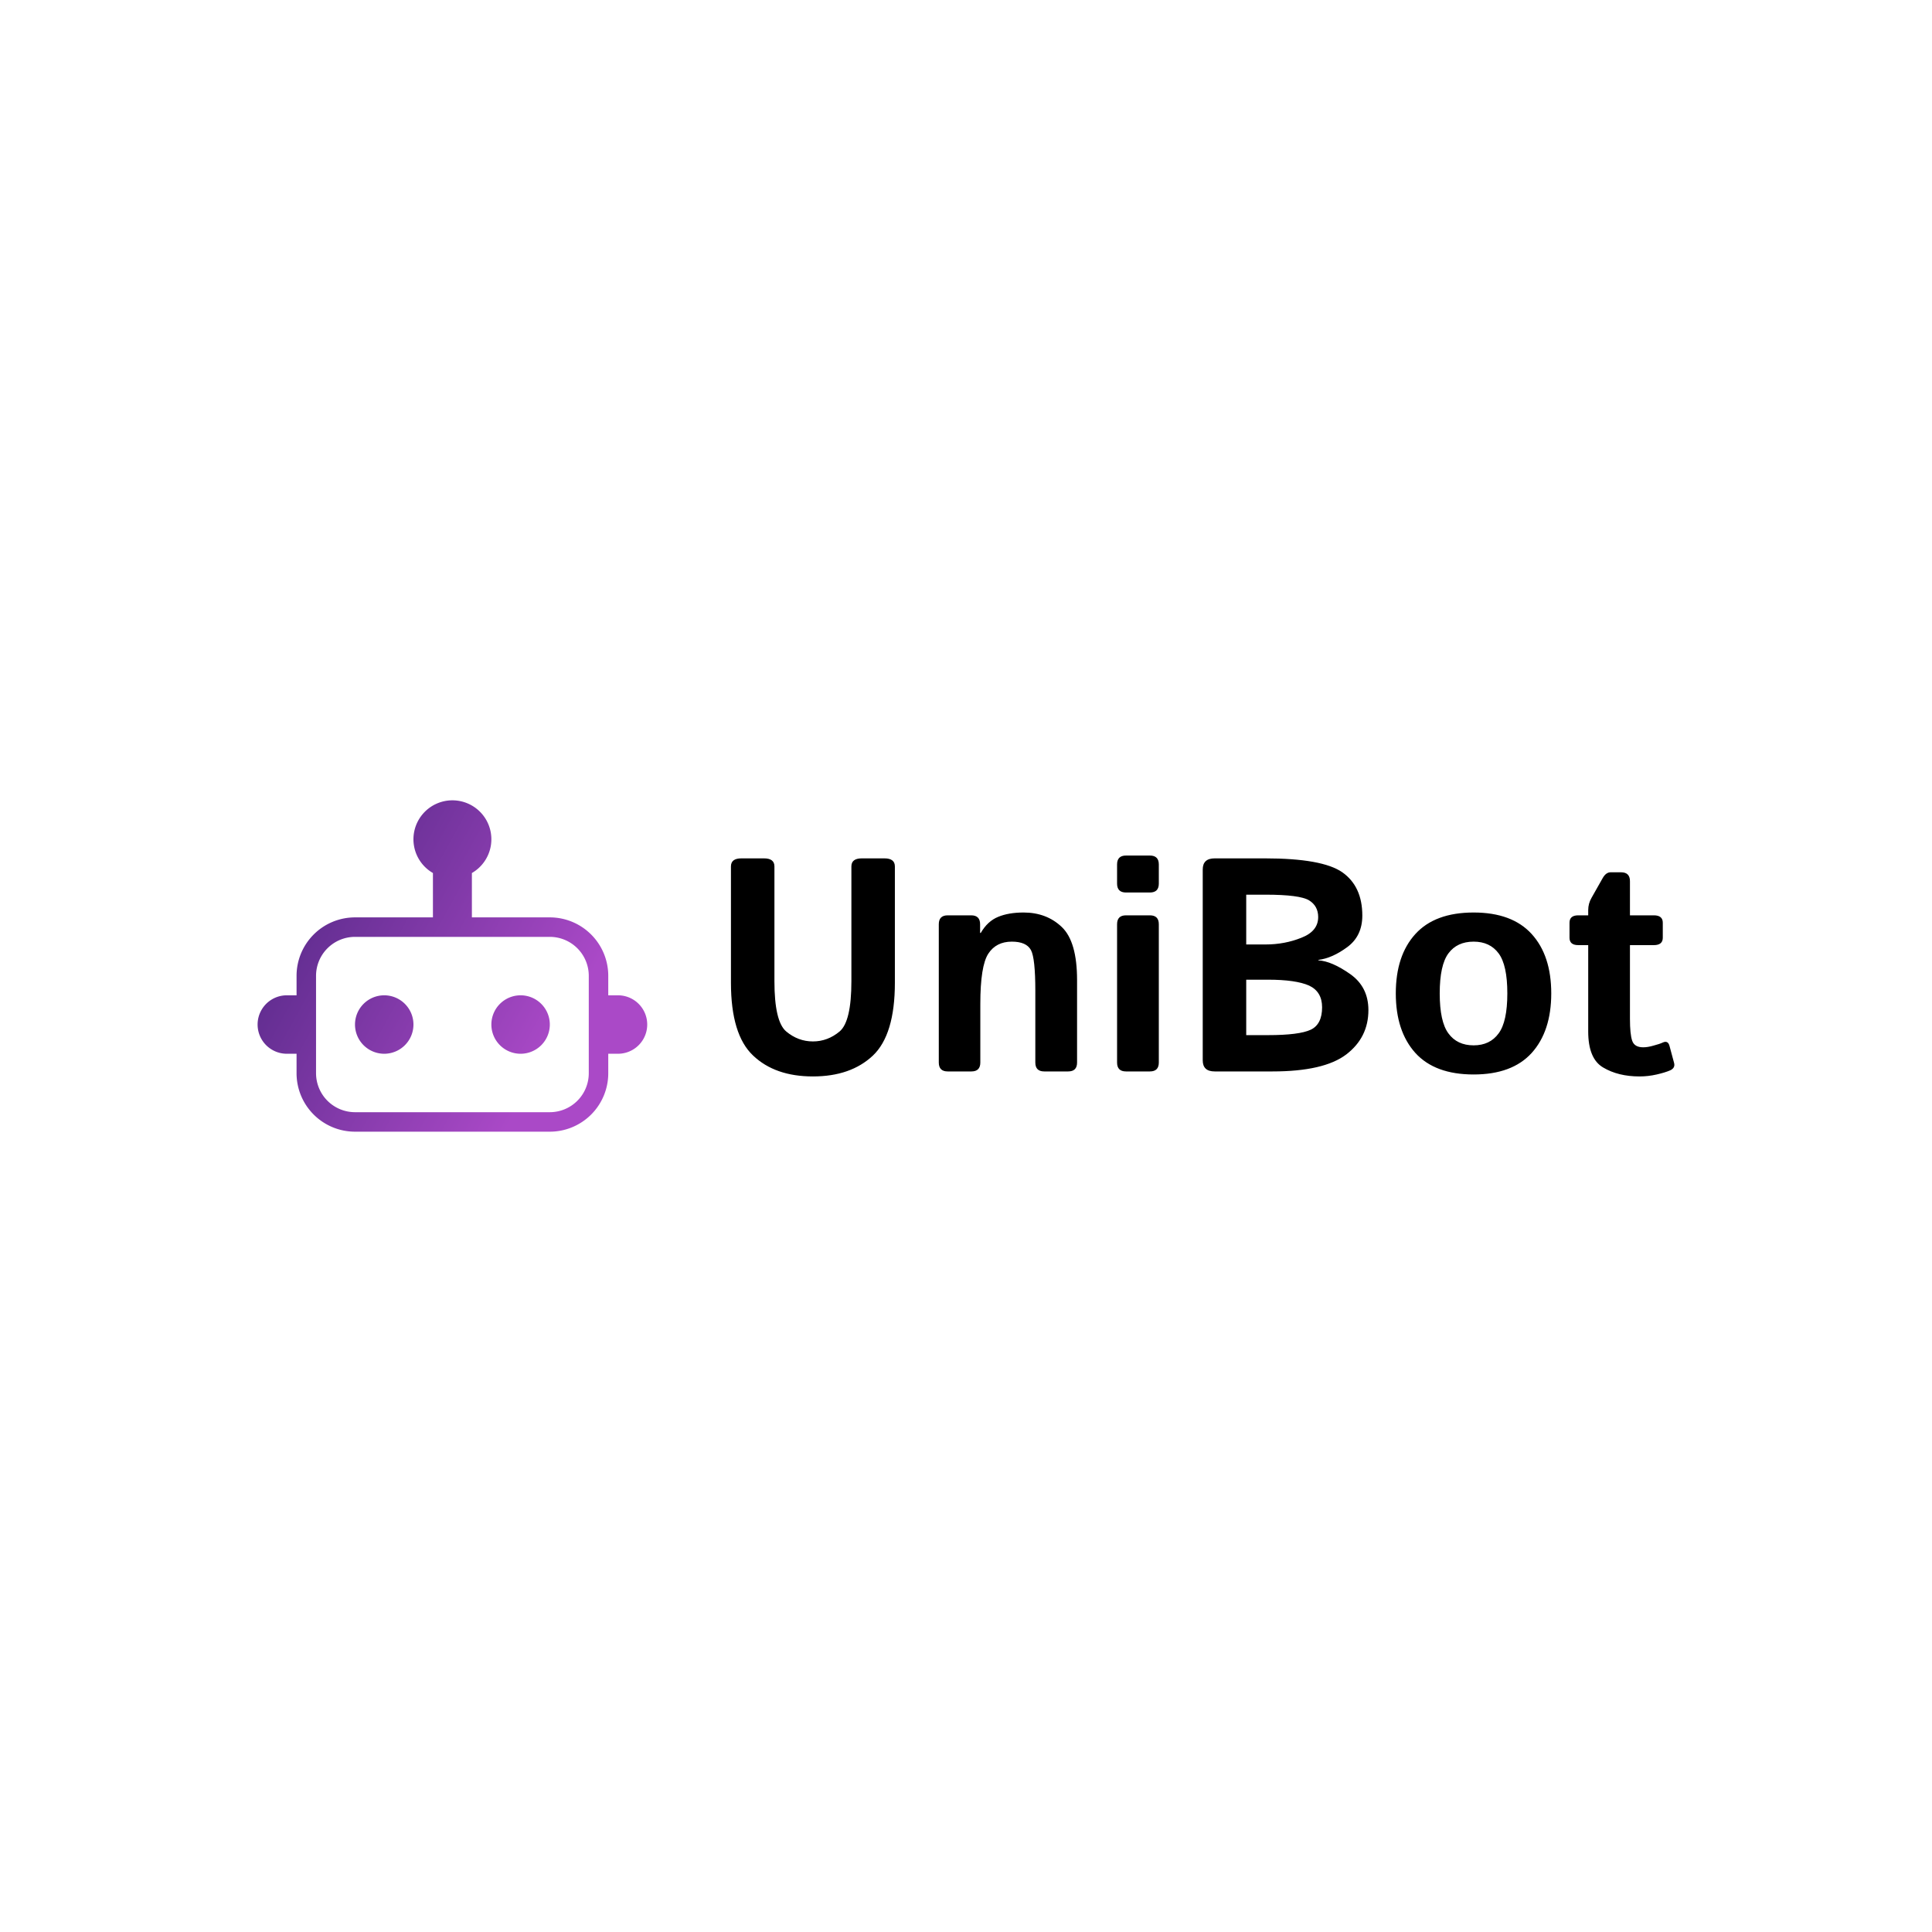 <svg data-v-fde0c5aa="" xmlns="http://www.w3.org/2000/svg" viewBox="0 0 300 300" class="iconLeft"><!----><defs data-v-fde0c5aa=""><!----></defs><rect data-v-fde0c5aa="" fill="transparent" x="0" y="0" width="300px" height="300px" class="logo-background-square"></rect><defs data-v-fde0c5aa=""><!----></defs><g data-v-fde0c5aa="" id="8055f8e8-b277-4c5a-a84a-e2ceaf09006f" fill="#000000" transform="matrix(3.376,0,0,3.376,109.821,121.37)"><path d="M1.09 9.25L1.09 9.25L1.09 3.90Q1.09 3.53 1.57 3.53L1.57 3.53L2.61 3.53Q3.09 3.53 3.09 3.90L3.09 3.90L3.09 9.18Q3.09 11.03 3.63 11.49Q4.18 11.95 4.86 11.95L4.86 11.95Q5.54 11.95 6.09 11.49Q6.63 11.03 6.63 9.18L6.63 9.18L6.63 3.90Q6.63 3.53 7.11 3.53L7.11 3.53L8.15 3.53Q8.63 3.53 8.63 3.90L8.63 3.90L8.63 9.25Q8.63 11.64 7.62 12.60Q6.60 13.56 4.86 13.56L4.86 13.56Q3.12 13.56 2.11 12.60Q1.09 11.64 1.09 9.25ZM12.15 13.33L11.06 13.33Q10.65 13.33 10.65 12.92L10.65 12.92L10.65 6.56Q10.65 6.15 11.06 6.15L11.06 6.15L12.14 6.15Q12.55 6.15 12.55 6.56L12.55 6.56L12.55 6.96L12.58 6.96Q12.89 6.42 13.38 6.22Q13.86 6.02 14.55 6.02L14.55 6.02Q15.61 6.02 16.31 6.69Q17.01 7.36 17.01 9.13L17.01 9.13L17.01 12.92Q17.01 13.33 16.60 13.33L16.60 13.33L15.50 13.33Q15.09 13.33 15.09 12.92L15.09 12.92L15.09 9.63Q15.09 8.13 14.89 7.75Q14.68 7.36 14.01 7.36L14.01 7.36Q13.29 7.36 12.93 7.91Q12.56 8.47 12.56 10.23L12.56 10.23L12.56 12.92Q12.56 13.33 12.15 13.33L12.15 13.33ZM20.36 13.33L19.26 13.33Q18.85 13.33 18.85 12.92L18.85 12.92L18.85 6.56Q18.85 6.15 19.26 6.15L19.26 6.15L20.36 6.15Q20.77 6.15 20.77 6.56L20.77 6.56L20.77 12.92Q20.77 13.33 20.36 13.33L20.36 13.33ZM20.36 5.10L19.26 5.10Q18.85 5.10 18.85 4.69L18.85 4.69L18.85 3.81Q18.85 3.40 19.26 3.40L19.26 3.40L20.36 3.40Q20.77 3.40 20.77 3.81L20.77 3.81L20.77 4.69Q20.77 5.10 20.36 5.10L20.36 5.10ZM26.00 13.33L23.34 13.33Q22.79 13.33 22.79 12.82L22.79 12.82L22.79 4.04Q22.79 3.53 23.34 3.53L23.34 3.53L25.66 3.53Q28.29 3.53 29.21 4.17Q30.13 4.82 30.13 6.16L30.13 6.16Q30.13 7.10 29.44 7.61Q28.75 8.12 28.11 8.20L28.11 8.20L28.11 8.22Q28.73 8.26 29.57 8.85Q30.41 9.44 30.41 10.51L30.41 10.51Q30.41 11.77 29.39 12.55Q28.36 13.33 26.00 13.33L26.00 13.33ZM24.79 9.11L24.79 11.66L25.79 11.66Q27.23 11.66 27.76 11.41Q28.28 11.16 28.28 10.38L28.28 10.38Q28.28 9.66 27.68 9.38Q27.07 9.11 25.79 9.11L25.79 9.11L24.79 9.11ZM24.79 5.20L24.79 7.49L25.68 7.49Q26.56 7.49 27.33 7.18Q28.10 6.88 28.10 6.23L28.10 6.23Q28.10 5.72 27.68 5.46Q27.25 5.20 25.68 5.20L25.68 5.20L24.79 5.20ZM31.67 9.74L31.67 9.74Q31.67 8.00 32.57 7.01Q33.47 6.02 35.25 6.02L35.25 6.02Q37.02 6.02 37.92 7.01Q38.82 8.00 38.82 9.74L38.82 9.74Q38.82 11.48 37.92 12.48Q37.02 13.47 35.25 13.47L35.25 13.47Q33.47 13.47 32.57 12.48Q31.67 11.48 31.67 9.74ZM33.69 9.74L33.69 9.74Q33.69 11.04 34.09 11.58Q34.49 12.13 35.25 12.13L35.25 12.13Q36.00 12.13 36.40 11.58Q36.80 11.04 36.80 9.74L36.80 9.74Q36.80 8.44 36.40 7.90Q36.00 7.36 35.25 7.36L35.25 7.36Q34.49 7.36 34.09 7.90Q33.69 8.44 33.69 9.74ZM40.52 7.52L40.06 7.52Q39.66 7.52 39.66 7.18L39.66 7.18L39.66 6.49Q39.66 6.15 40.06 6.15L40.06 6.15L40.52 6.15L40.52 5.91Q40.52 5.61 40.67 5.35L40.67 5.35L41.19 4.43Q41.34 4.17 41.55 4.17L41.55 4.17L42.03 4.17Q42.44 4.17 42.44 4.58L42.44 4.58L42.44 6.15L43.54 6.15Q43.95 6.15 43.95 6.49L43.95 6.49L43.95 7.18Q43.95 7.52 43.54 7.52L43.54 7.52L42.44 7.52L42.44 10.91Q42.44 11.61 42.54 11.91Q42.64 12.22 43.05 12.22L43.05 12.22Q43.26 12.22 43.53 12.14Q43.80 12.07 43.95 12.00L43.95 12.00Q44.19 11.89 44.26 12.16L44.26 12.16L44.47 12.94Q44.53 13.17 44.29 13.28L44.29 13.28Q44.06 13.38 43.67 13.47Q43.28 13.56 42.88 13.56L42.88 13.56Q41.90 13.56 41.21 13.15Q40.52 12.75 40.52 11.49L40.52 11.49L40.52 7.52Z"></path></g><defs data-v-fde0c5aa=""><linearGradient data-v-fde0c5aa="" gradientTransform="rotate(25)" id="d8ffad0a-31c2-4a9e-8605-76f1b029f25b" x1="0%" y1="0%" x2="100%" y2="0%"><stop data-v-fde0c5aa="" offset="0%" stop-color="#49247E" stop-opacity="1"></stop><stop data-v-fde0c5aa="" offset="100%" stop-color="#AA49C7" stop-opacity="1"></stop></linearGradient></defs><g data-v-fde0c5aa="" id="3f45ce9b-1d17-4d1c-8ad9-455eb5723d6a" stroke="none" fill="url(#d8ffad0a-31c2-4a9e-8605-76f1b029f25b)" transform="matrix(3.025,0,0,3.025,33.95,115.226)"><path d="M20.5 13H20v-1a3 3 0 00-3-3h-4V6.723a2 2 0 10-2 0V9H7a3 3 0 00-3 3v1h-.5a1.5 1.5 0 000 3H4v1a3 3 0 003 3h10a3 3 0 003-3v-1h.5a1.5 1.5 0 000-3zM19 17a2.002 2.002 0 01-2 2H7a2.002 2.002 0 01-2-2v-5a2.002 2.002 0 012-2h10a2.002 2.002 0 012 2zm-9-2.5A1.5 1.5 0 118.5 13a1.5 1.5 0 011.5 1.5zm7 0a1.5 1.5 0 11-1.5-1.5 1.5 1.5 0 011.5 1.5z"></path></g><!----></svg>